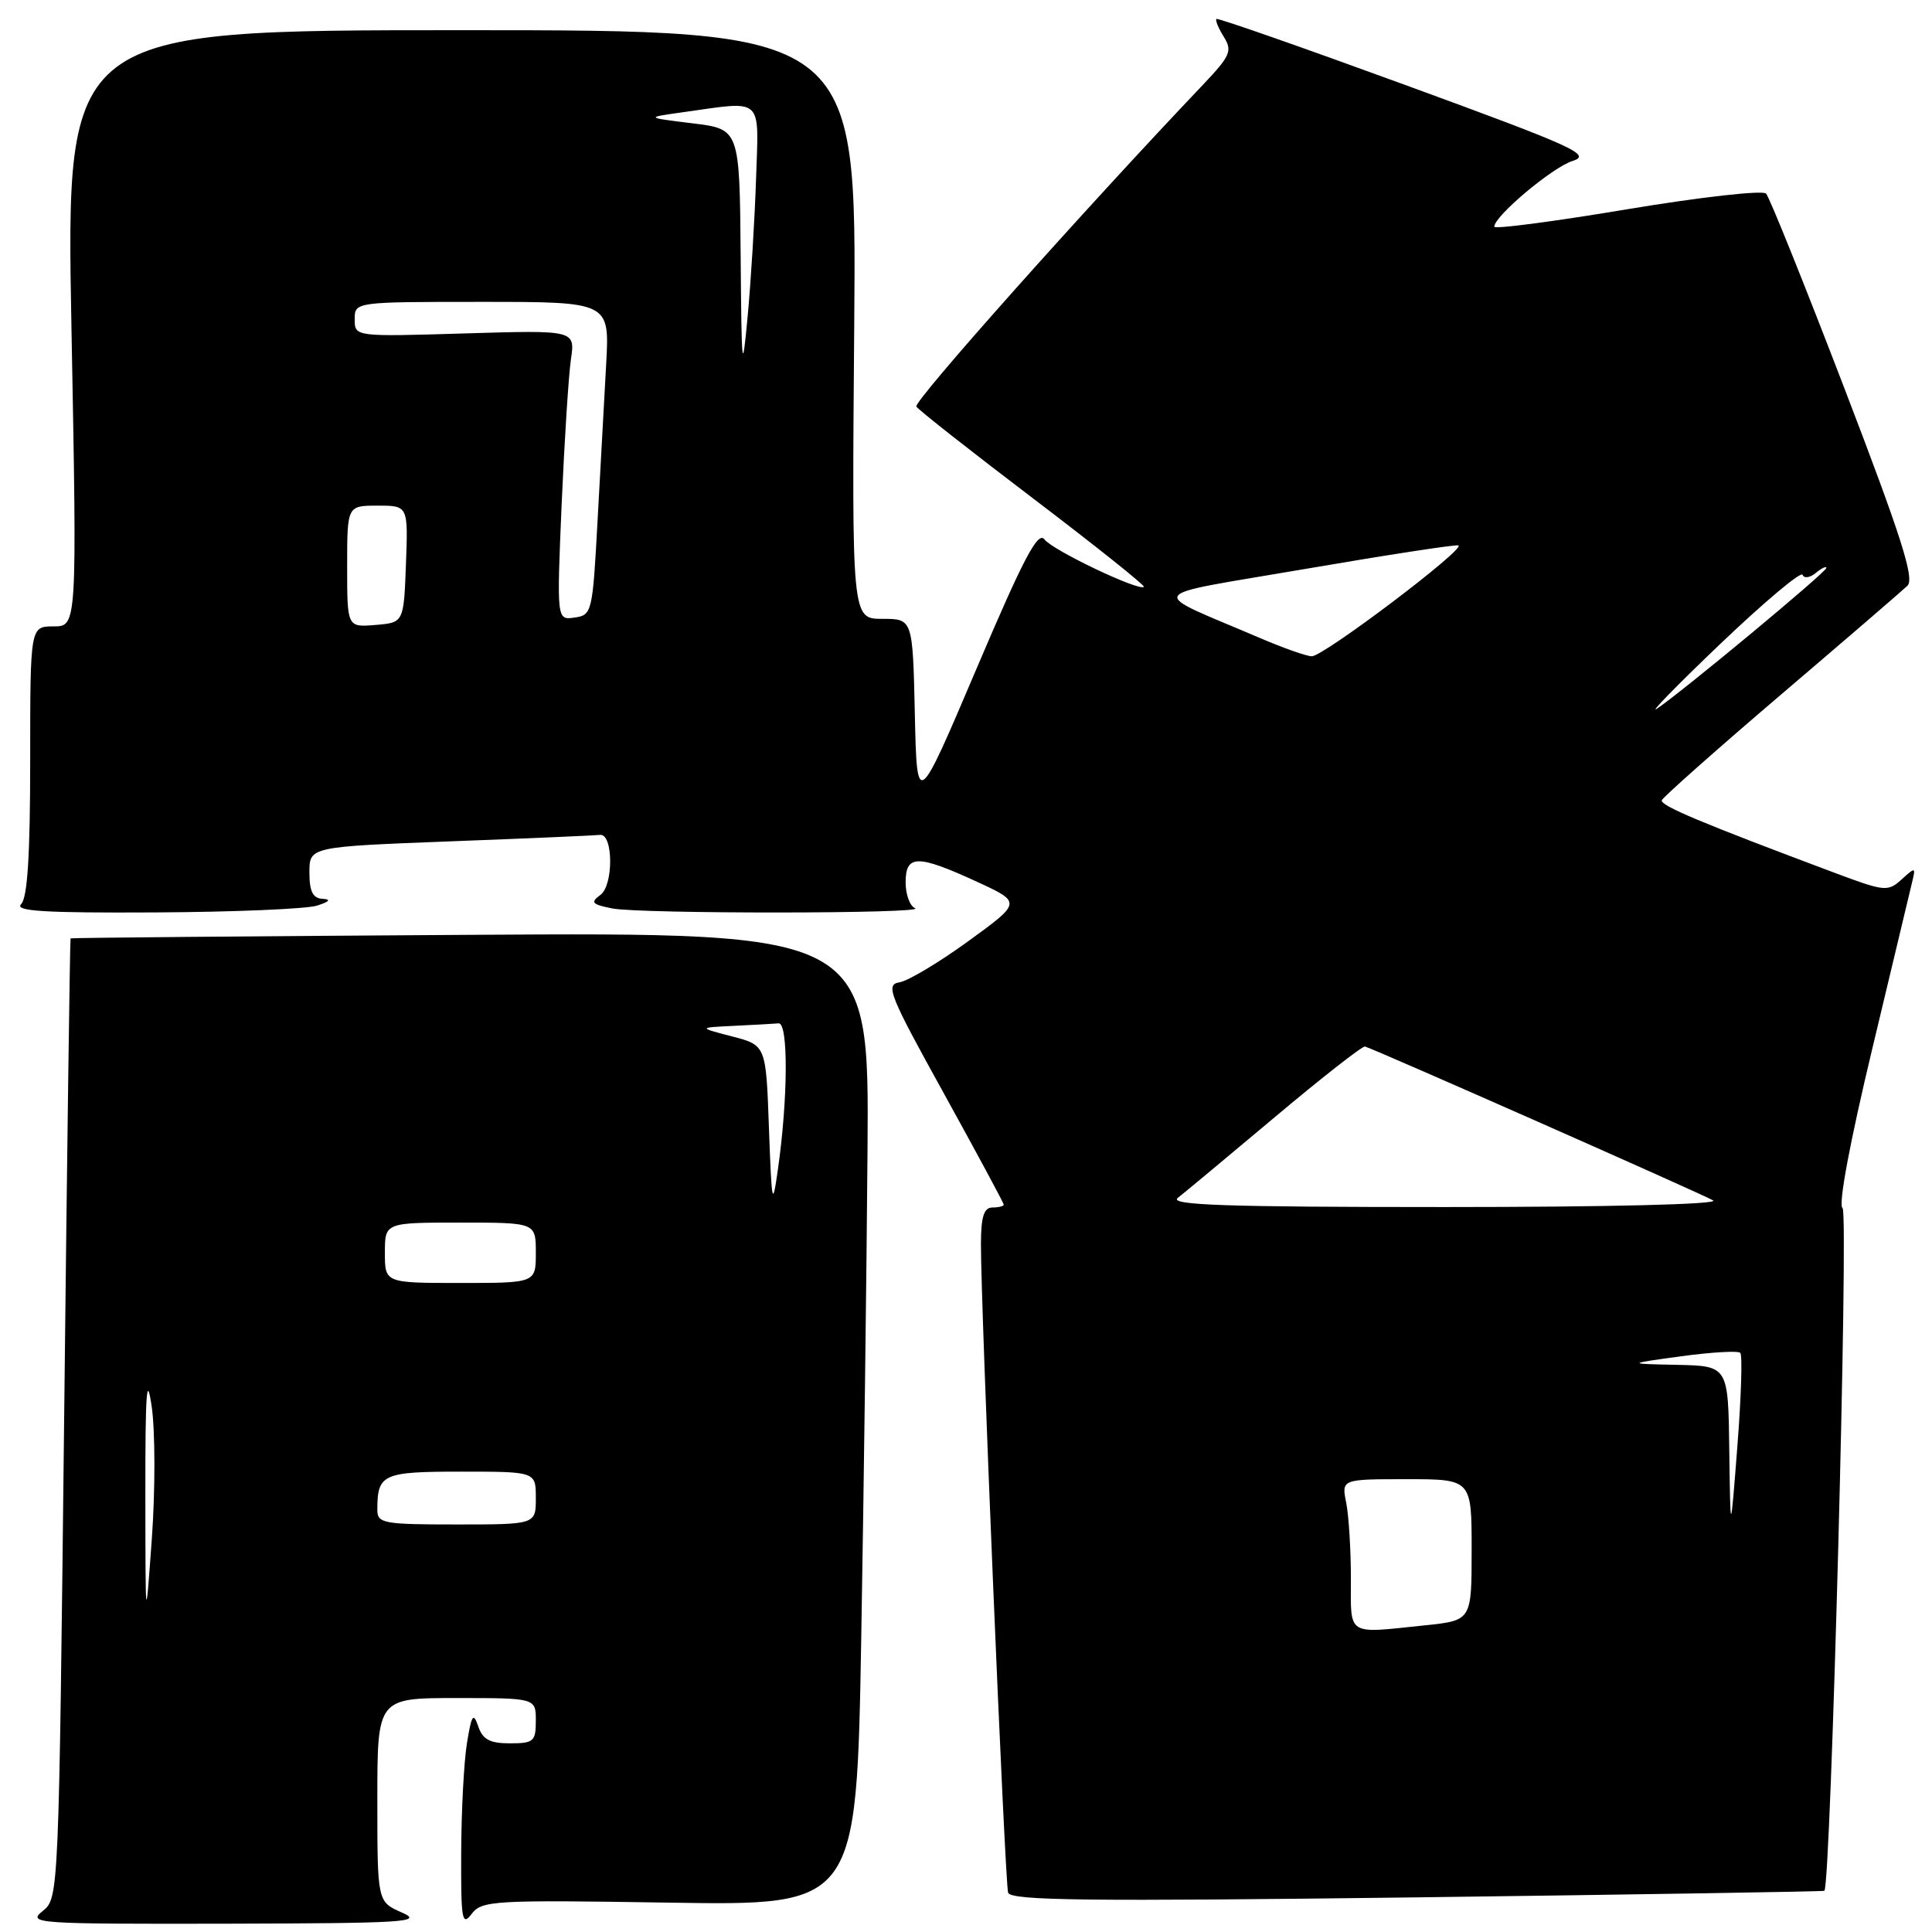 <?xml version="1.0" encoding="UTF-8" standalone="no"?>
<!DOCTYPE svg PUBLIC "-//W3C//DTD SVG 1.1//EN" "http://www.w3.org/Graphics/SVG/1.1/DTD/svg11.dtd" >
<svg xmlns="http://www.w3.org/2000/svg" xmlns:xlink="http://www.w3.org/1999/xlink" version="1.1" viewBox="0 0 256 256">
 <g >
 <path fill="currentColor"
d=" M 53.25 253.42 C 50.00 251.99 50.00 251.99 50.00 238.50 C 50.00 225.00 50.00 225.00 60.50 225.00 C 71.00 225.00 71.00 225.00 71.00 228.00 C 71.00 230.75 70.71 231.00 67.57 231.00 C 64.90 231.00 63.96 230.50 63.37 228.75 C 62.72 226.85 62.48 227.21 61.87 231.00 C 61.47 233.47 61.13 240.00 61.11 245.50 C 61.07 254.38 61.22 255.29 62.49 253.61 C 63.85 251.83 65.32 251.74 88.71 252.11 C 113.50 252.50 113.50 252.50 114.12 217.00 C 114.46 197.47 114.83 168.46 114.95 152.53 C 115.17 123.55 115.17 123.55 62.34 123.87 C 33.28 124.05 9.43 124.26 9.35 124.34 C 9.27 124.43 8.88 153.07 8.50 188.00 C 7.79 251.33 7.79 251.50 5.65 253.23 C 3.60 254.87 4.74 254.95 30.00 254.90 C 53.79 254.84 56.17 254.69 53.25 253.42 Z  M 241.74 250.54 C 242.59 249.88 244.97 160.60 244.15 160.09 C 243.55 159.72 245.10 151.43 248.08 138.99 C 250.78 127.72 253.18 117.67 253.42 116.66 C 253.84 114.91 253.76 114.90 251.96 116.54 C 250.16 118.17 249.72 118.13 243.28 115.72 C 225.31 108.99 219.93 106.73 220.20 106.03 C 220.37 105.61 227.47 99.31 236.00 92.03 C 244.53 84.76 252.06 78.27 252.74 77.62 C 253.72 76.70 251.96 71.18 244.40 51.47 C 239.13 37.74 234.46 26.12 234.01 25.65 C 233.56 25.18 225.27 26.12 215.60 27.73 C 205.92 29.35 198.00 30.39 198.00 30.04 C 198.00 28.64 205.68 22.18 208.37 21.33 C 210.95 20.51 208.68 19.48 186.37 11.32 C 172.69 6.32 161.36 2.35 161.18 2.51 C 161.01 2.67 161.45 3.74 162.16 4.88 C 163.32 6.75 163.04 7.39 159.40 11.23 C 143.49 27.96 121.01 53.21 121.42 53.87 C 121.70 54.32 128.67 59.80 136.91 66.06 C 145.15 72.32 151.75 77.59 151.57 77.76 C 150.95 78.38 139.49 72.92 138.40 71.48 C 137.53 70.33 135.63 73.95 129.40 88.59 C 121.50 107.16 121.50 107.16 121.22 94.58 C 120.94 82.00 120.94 82.00 116.91 82.00 C 112.87 82.00 112.87 82.00 113.19 43.00 C 113.50 4.00 113.50 4.00 61.12 4.00 C 8.73 4.00 8.73 4.00 9.47 43.50 C 10.21 83.00 10.21 83.00 7.10 83.00 C 4.00 83.00 4.00 83.00 4.00 100.80 C 4.00 113.31 3.64 118.96 2.80 119.80 C 1.87 120.73 5.81 120.98 20.55 120.90 C 30.97 120.85 40.62 120.44 42.00 120.00 C 43.67 119.47 43.92 119.17 42.75 119.10 C 41.45 119.03 41.00 118.13 41.00 115.60 C 41.00 112.20 41.00 112.20 59.75 111.48 C 70.06 111.09 78.95 110.70 79.50 110.63 C 81.26 110.40 81.32 117.29 79.56 118.58 C 78.20 119.58 78.42 119.83 81.11 120.37 C 84.80 121.11 123.09 121.08 121.25 120.34 C 120.56 120.06 120.00 118.52 120.00 116.92 C 120.00 113.22 121.56 113.21 129.44 116.83 C 135.38 119.57 135.38 119.57 128.32 124.70 C 124.44 127.52 120.33 129.98 119.19 130.16 C 117.29 130.47 117.81 131.76 125.06 144.87 C 129.42 152.77 133.00 159.41 133.00 159.62 C 133.00 159.83 132.32 160.00 131.50 160.00 C 130.38 160.00 129.99 161.21 129.98 164.75 C 129.93 172.55 133.15 249.39 133.58 250.79 C 133.90 251.84 144.17 251.96 187.74 251.41 C 217.31 251.03 241.61 250.64 241.74 250.54 Z  M 19.26 198.00 C 19.25 184.45 19.44 181.82 20.10 186.37 C 20.57 189.59 20.58 197.47 20.12 203.87 C 19.28 215.50 19.28 215.50 19.26 198.00 Z  M 50.00 200.08 C 50.00 195.31 50.67 195.00 61.11 195.00 C 71.00 195.00 71.00 195.00 71.00 198.50 C 71.00 202.00 71.00 202.00 60.50 202.00 C 50.82 202.00 50.00 201.85 50.00 200.08 Z  M 51.00 166.00 C 51.00 162.00 51.00 162.00 61.00 162.00 C 71.00 162.00 71.00 162.00 71.00 166.00 C 71.00 170.00 71.00 170.00 61.00 170.00 C 51.00 170.00 51.00 170.00 51.00 166.00 Z  M 101.89 149.50 C 101.50 138.50 101.50 138.50 97.00 137.33 C 92.50 136.16 92.50 136.16 97.25 135.93 C 99.86 135.80 102.53 135.66 103.17 135.60 C 104.47 135.49 104.42 145.58 103.07 155.00 C 102.35 160.07 102.26 159.64 101.89 149.50 Z  M 179.00 209.12 C 179.00 205.34 178.72 200.84 178.38 199.12 C 177.75 196.00 177.75 196.00 186.38 196.00 C 195.00 196.00 195.00 196.00 195.00 205.36 C 195.00 214.72 195.00 214.72 188.85 215.36 C 178.30 216.46 179.00 216.90 179.00 209.12 Z  M 229.14 192.25 C 229.00 181.00 229.00 181.00 222.25 180.85 C 215.50 180.71 215.50 180.71 222.78 179.71 C 226.78 179.17 230.30 178.96 230.60 179.26 C 230.89 179.56 230.72 185.14 230.21 191.65 C 229.29 203.50 229.29 203.50 229.14 192.25 Z  M 156.07 158.72 C 156.94 158.05 162.73 153.22 168.95 148.00 C 175.16 142.78 180.53 138.58 180.87 138.67 C 182.08 138.99 225.51 158.19 227.00 159.06 C 227.88 159.58 213.18 159.94 191.50 159.94 C 162.22 159.94 154.83 159.68 156.07 158.72 Z  M 228.00 85.27 C 233.78 79.76 238.66 75.66 238.85 76.16 C 239.04 76.67 239.83 76.56 240.60 75.92 C 241.37 75.28 242.00 74.98 242.00 75.26 C 242.00 75.80 223.09 91.51 219.56 93.90 C 218.43 94.67 222.22 90.79 228.00 85.27 Z  M 167.00 84.56 C 151.79 78.05 151.08 79.14 173.00 75.38 C 183.72 73.54 192.83 72.14 193.24 72.27 C 194.36 72.62 175.33 87.01 173.81 86.96 C 173.09 86.94 170.03 85.86 167.00 84.56 Z  M 46.00 75.06 C 46.00 67.00 46.00 67.00 50.04 67.00 C 54.08 67.00 54.08 67.00 53.79 74.75 C 53.50 82.50 53.50 82.50 49.75 82.81 C 46.00 83.12 46.00 83.12 46.00 75.06 Z  M 74.42 66.83 C 74.79 58.40 75.34 49.75 75.65 47.62 C 76.22 43.74 76.22 43.74 61.61 44.18 C 47.00 44.62 47.00 44.62 47.00 42.31 C 47.00 40.00 47.00 40.00 63.89 40.00 C 80.78 40.00 80.78 40.00 80.32 48.25 C 80.07 52.79 79.55 62.12 79.18 69.00 C 78.52 81.16 78.44 81.51 76.13 81.83 C 73.77 82.17 73.77 82.17 74.42 66.83 Z  M 98.14 33.80 C 98.00 17.10 98.00 17.10 91.75 16.34 C 85.50 15.57 85.50 15.57 90.50 14.87 C 101.30 13.36 100.54 12.67 100.18 23.75 C 100.00 29.11 99.50 37.33 99.06 42.00 C 98.34 49.73 98.26 48.99 98.14 33.80 Z "/>
</g>
</svg>